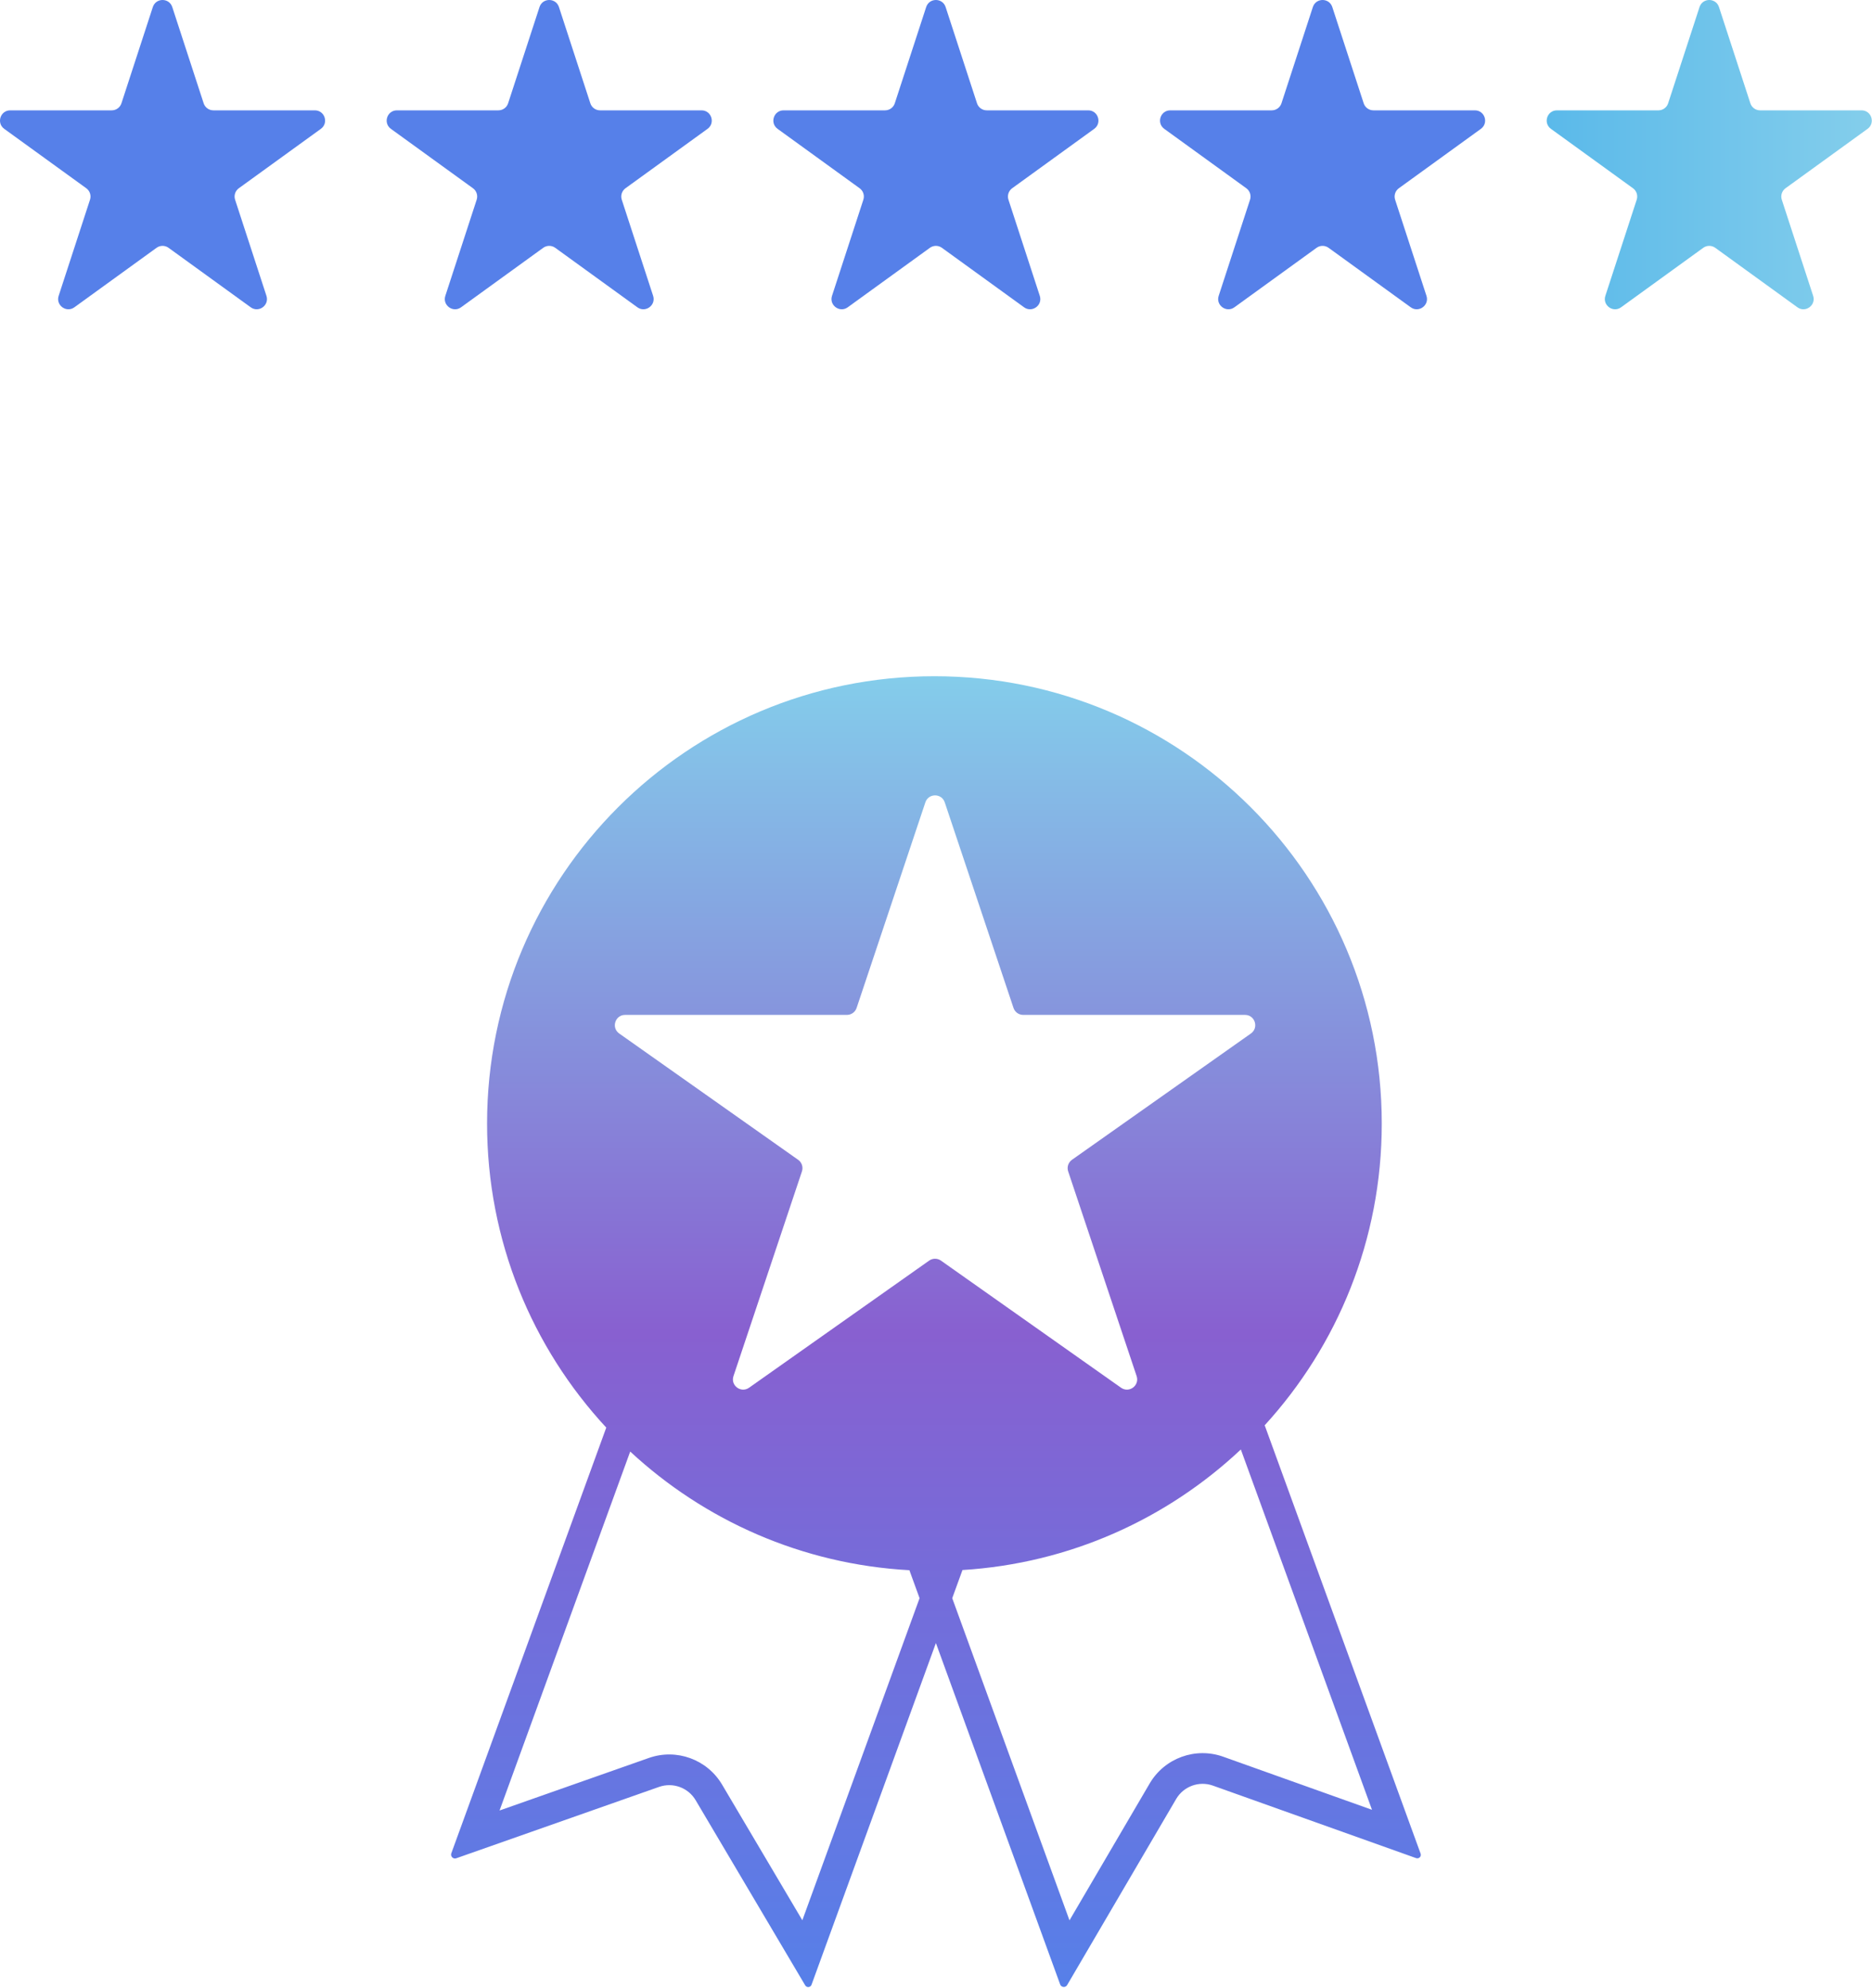 <svg width="549" height="583" viewBox="0 0 549 583" fill="none" xmlns="http://www.w3.org/2000/svg">
<defs>
      <linearGradient id="Gradient1" x1="0%" y1="0%" x2="0%" y2="100%">
        <stop class="stop2" offset="0%"/>
	    <stop class="stop3" offset="50%"/>
	    <stop class="stop4" offset="100%"/>
      </linearGradient>
      <linearGradient id="Gradient2" x1="0%" y1="0%" x2="100%" y2="0%">
        <stop class="stop1" offset="0%"/>
        <stop class="stop2" offset="100%"/>
      </linearGradient>
      <style type="text/css"><![CDATA[
        #group1 { fill: url(#Gradient1); }
        #group2 { fill: url(#Gradient2); }
        .stop1 { stop-color: #5ab9ea; }
        .stop2 { stop-color: #84ceeb; }
	    .stop3 { stop-color: #8860d0; }
	    .stop4 { stop-color: #5680e9; }
      ]]></style>
</defs>
<g id="group2">
<path d="M44.819 2.07C45.719 -0.69 49.623 -0.69 50.523 2.07L59.726 30.293C60.129 31.528 61.28 32.363 62.578 32.363L92.337 32.363C95.245 32.363 96.452 36.088 94.096 37.793L70.039 55.21C68.984 55.974 68.542 57.331 68.946 58.57L78.139 86.764C79.04 89.526 75.881 91.827 73.528 90.124L49.43 72.677C48.381 71.918 46.962 71.918 45.912 72.677L21.814 90.124C19.461 91.827 16.302 89.526 17.203 86.764L26.396 58.57C26.8 57.331 26.358 55.974 25.303 55.21L1.246 37.793C-1.11 36.088 0.097 32.363 3.006 32.363L32.764 32.363C34.062 32.363 35.214 31.528 35.616 30.293L44.819 2.07Z" fill="#5680e9"/>
<path d="M158.219 2.07C159.119 -0.69 163.023 -0.69 163.923 2.07L173.126 30.293C173.529 31.528 174.68 32.363 175.978 32.363L205.737 32.363C208.645 32.363 209.852 36.088 207.496 37.793L183.439 55.21C182.384 55.974 181.942 57.331 182.346 58.57L191.539 86.764C192.44 89.526 189.281 91.827 186.928 90.124L162.83 72.677C161.781 71.918 160.362 71.918 159.312 72.677L135.214 90.124C132.861 91.827 129.702 89.526 130.603 86.764L139.796 58.57C140.2 57.331 139.758 55.974 138.703 55.21L114.646 37.793C112.29 36.088 113.497 32.363 116.406 32.363L146.164 32.363C147.462 32.363 148.614 31.528 149.016 30.293L158.219 2.07Z" fill="#5680e9"/>
<path d="M271.619 2.07C272.519 -0.69 276.423 -0.69 277.323 2.07L286.526 30.293C286.929 31.528 288.08 32.363 289.378 32.363L319.137 32.363C322.045 32.363 323.252 36.088 320.896 37.793L296.839 55.21C295.784 55.974 295.342 57.331 295.746 58.57L304.939 86.764C305.84 89.526 302.681 91.827 300.328 90.124L276.23 72.677C275.181 71.918 273.762 71.918 272.712 72.677L248.614 90.124C246.261 91.827 243.102 89.526 244.003 86.764L253.196 58.57C253.6 57.331 253.158 55.974 252.103 55.21L228.046 37.793C225.69 36.088 226.897 32.363 229.806 32.363L259.564 32.363C260.862 32.363 262.014 31.528 262.416 30.293L271.619 2.07Z" fill="#5680e9"/>
<path d="M385.019 2.07C385.919 -0.69 389.823 -0.69 390.723 2.07L399.926 30.293C400.329 31.528 401.48 32.363 402.778 32.363L432.537 32.363C435.445 32.363 436.652 36.088 434.296 37.793L410.239 55.21C409.184 55.974 408.742 57.331 409.146 58.57L418.339 86.764C419.24 89.526 416.081 91.827 413.728 90.124L389.63 72.677C388.581 71.918 387.162 71.918 386.112 72.677L362.014 90.124C359.661 91.827 356.502 89.526 357.403 86.764L366.596 58.57C367 57.331 366.558 55.974 365.503 55.21L341.446 37.793C339.09 36.088 340.297 32.363 343.206 32.363L372.964 32.363C374.262 32.363 375.414 31.528 375.816 30.293L385.019 2.07Z" fill="#5680e9"/>
<path d="M498.419 2.07C499.319 -0.69 503.223 -0.69 504.123 2.07L513.326 30.293C513.729 31.528 514.88 32.363 516.178 32.363L545.937 32.363C548.845 32.363 550.052 36.088 547.696 37.793L523.639 55.21C522.584 55.974 522.142 57.331 522.546 58.57L531.739 86.764C532.64 89.526 529.481 91.827 527.128 90.124L503.03 72.677C501.981 71.918 500.562 71.918 499.512 72.677L475.414 90.124C473.061 91.827 469.902 89.526 470.803 86.764L479.996 58.57C480.4 57.331 479.958 55.974 478.903 55.21L454.846 37.793C452.49 36.088 453.697 32.363 456.606 32.363L486.364 32.363C487.662 32.363 488.814 31.528 489.216 30.293L498.419 2.07Z"  />
</g>
<g id="group1">
<path fill-rule="evenodd" clip-rule="evenodd" d="M370.896 418.006C392.221 394.676 405.23 363.616 405.23 329.517C405.23 257.061 346.492 198.323 274.036 198.323C201.579 198.323 142.841 257.061 142.841 329.517C142.841 363.947 156.104 395.279 177.799 418.684L132.361 543.524C132.146 544.116 132.451 544.77 133.043 544.985C133.291 545.076 133.562 545.077 133.811 544.989L193.282 524.061C197.334 522.635 201.828 524.271 204.015 527.968L236.14 582.261C236.261 582.466 236.45 582.623 236.674 582.704C237.209 582.899 237.799 582.623 237.994 582.089L274.471 481.869L310.911 581.987C311.126 582.577 311.779 582.882 312.37 582.667C312.619 582.576 312.829 582.401 312.963 582.173L344.926 527.613C347.112 523.882 351.643 522.233 355.716 523.686L415.308 544.949C415.534 545.03 415.78 545.029 416.005 544.947C416.539 544.753 416.814 544.163 416.619 543.629L370.896 418.006ZM184.82 425.708C206.556 445.878 235.14 458.77 266.697 460.51L269.682 468.712L235.302 563.171L211.761 523.384C207.386 515.991 198.398 512.72 190.294 515.571L146.504 530.982L184.82 425.708ZM282.264 460.458C313.783 458.507 342.289 445.428 363.901 425.101L402.363 530.774L358.74 515.21C350.594 512.303 341.532 515.601 337.16 523.064L313.649 563.196L279.26 468.712L282.264 460.458ZM271.378 235.318C272.291 232.587 276.155 232.587 277.068 235.318L297.228 295.601C297.637 296.825 298.783 297.65 300.073 297.65H365.124C368.051 297.65 369.246 301.413 366.854 303.101L314.377 340.144C313.295 340.908 312.842 342.29 313.262 343.546L333.341 403.588C334.261 406.337 331.134 408.662 328.766 406.991L275.953 369.71C274.916 368.978 273.53 368.978 272.493 369.71L219.679 406.991C217.312 408.662 214.185 406.337 215.104 403.588L235.184 343.546C235.604 342.29 235.151 340.908 234.069 340.144L181.591 303.101C179.2 301.413 180.394 297.65 183.321 297.65H248.373C249.663 297.65 250.808 296.825 251.218 295.601L271.378 235.318Z"/>
</g>
</svg>
